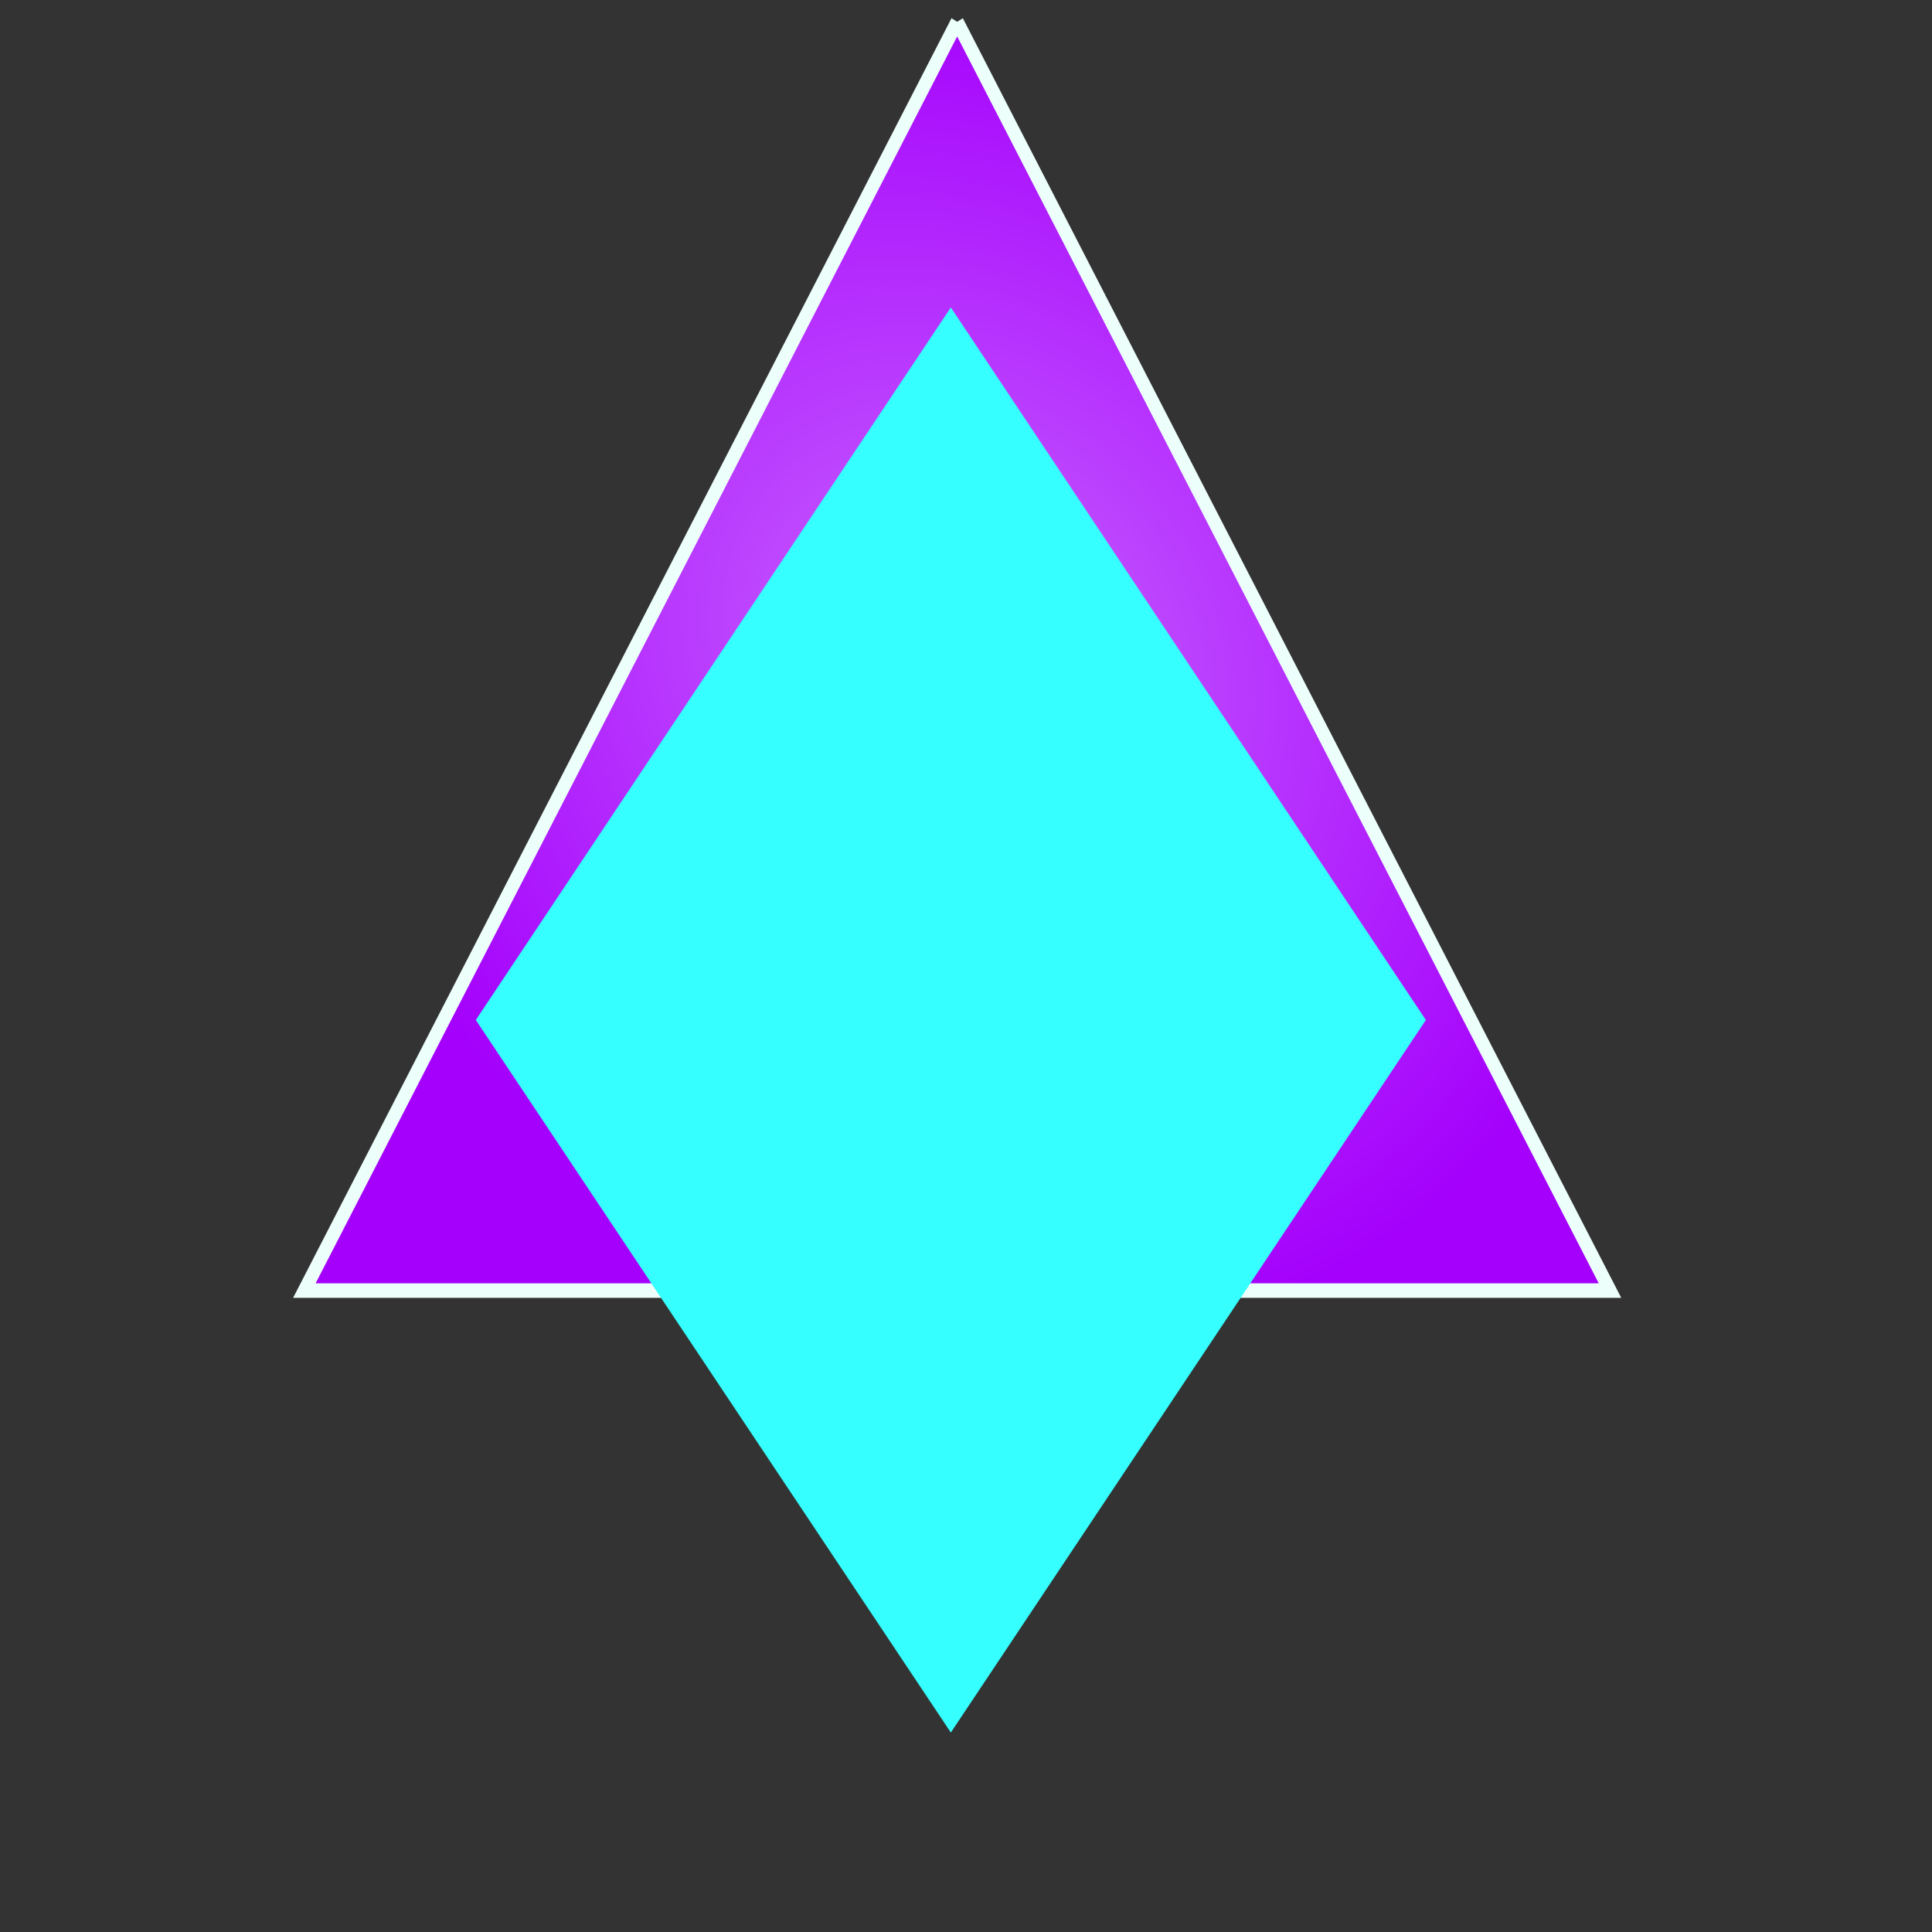 <?xml version="1.0" encoding="utf-8"?>
<svg id="master-artboard" viewBox="0 0 95 95" version="1.1" xmlns="http://www.w3.org/2000/svg" x="0px" y="0px" style="enable-background:new 0 0 336 235.2;" width="95px" height="95px"><rect x="0" y="0" width="95" height="95" fill="#333333" stroke="none"/><defs><radialGradient id="gradient-0" gradientUnits="objectBoundingBox" cx="0.5" cy="0.5" r="0.5" gradientTransform="matrix(0.751, 0.867, -0.726, 0.665, 0.488, -0.266)"><stop offset="0" style="stop-color: #c863ff"/><stop offset="1" style="stop-color: #a400fc"/></radialGradient></defs><rect id="ee-background" x="0" y="0" width="95" height="95" style="fill: white; fill-opacity: 0; pointer-events: none;"/><g transform="matrix(0.642, 0, 0, 0.713, -19.06, -238.852)"><g id="Layer_2_18_" transform="matrix(1, 0, 0, 1, 0, 0)"><g id="Layer_1-2_18_"><path class="st0" d="M103,336.5L53,424h100L103,336.5" style="fill: url('#gradient-0'); stroke: rgb(237, 255, 251); paint-order: stroke;"/></g></g></g><g transform="matrix(0.687, 0, 0, 0.687, -402.544, -410.822)"><g transform="matrix(1, 0, 0, 1, 0, 0)"><path d="M 620 671 L 654 620 L 688 671 L 654 722 Z" class="st0" style="fill: rgb(54, 255, 255);"/></g></g></svg>
